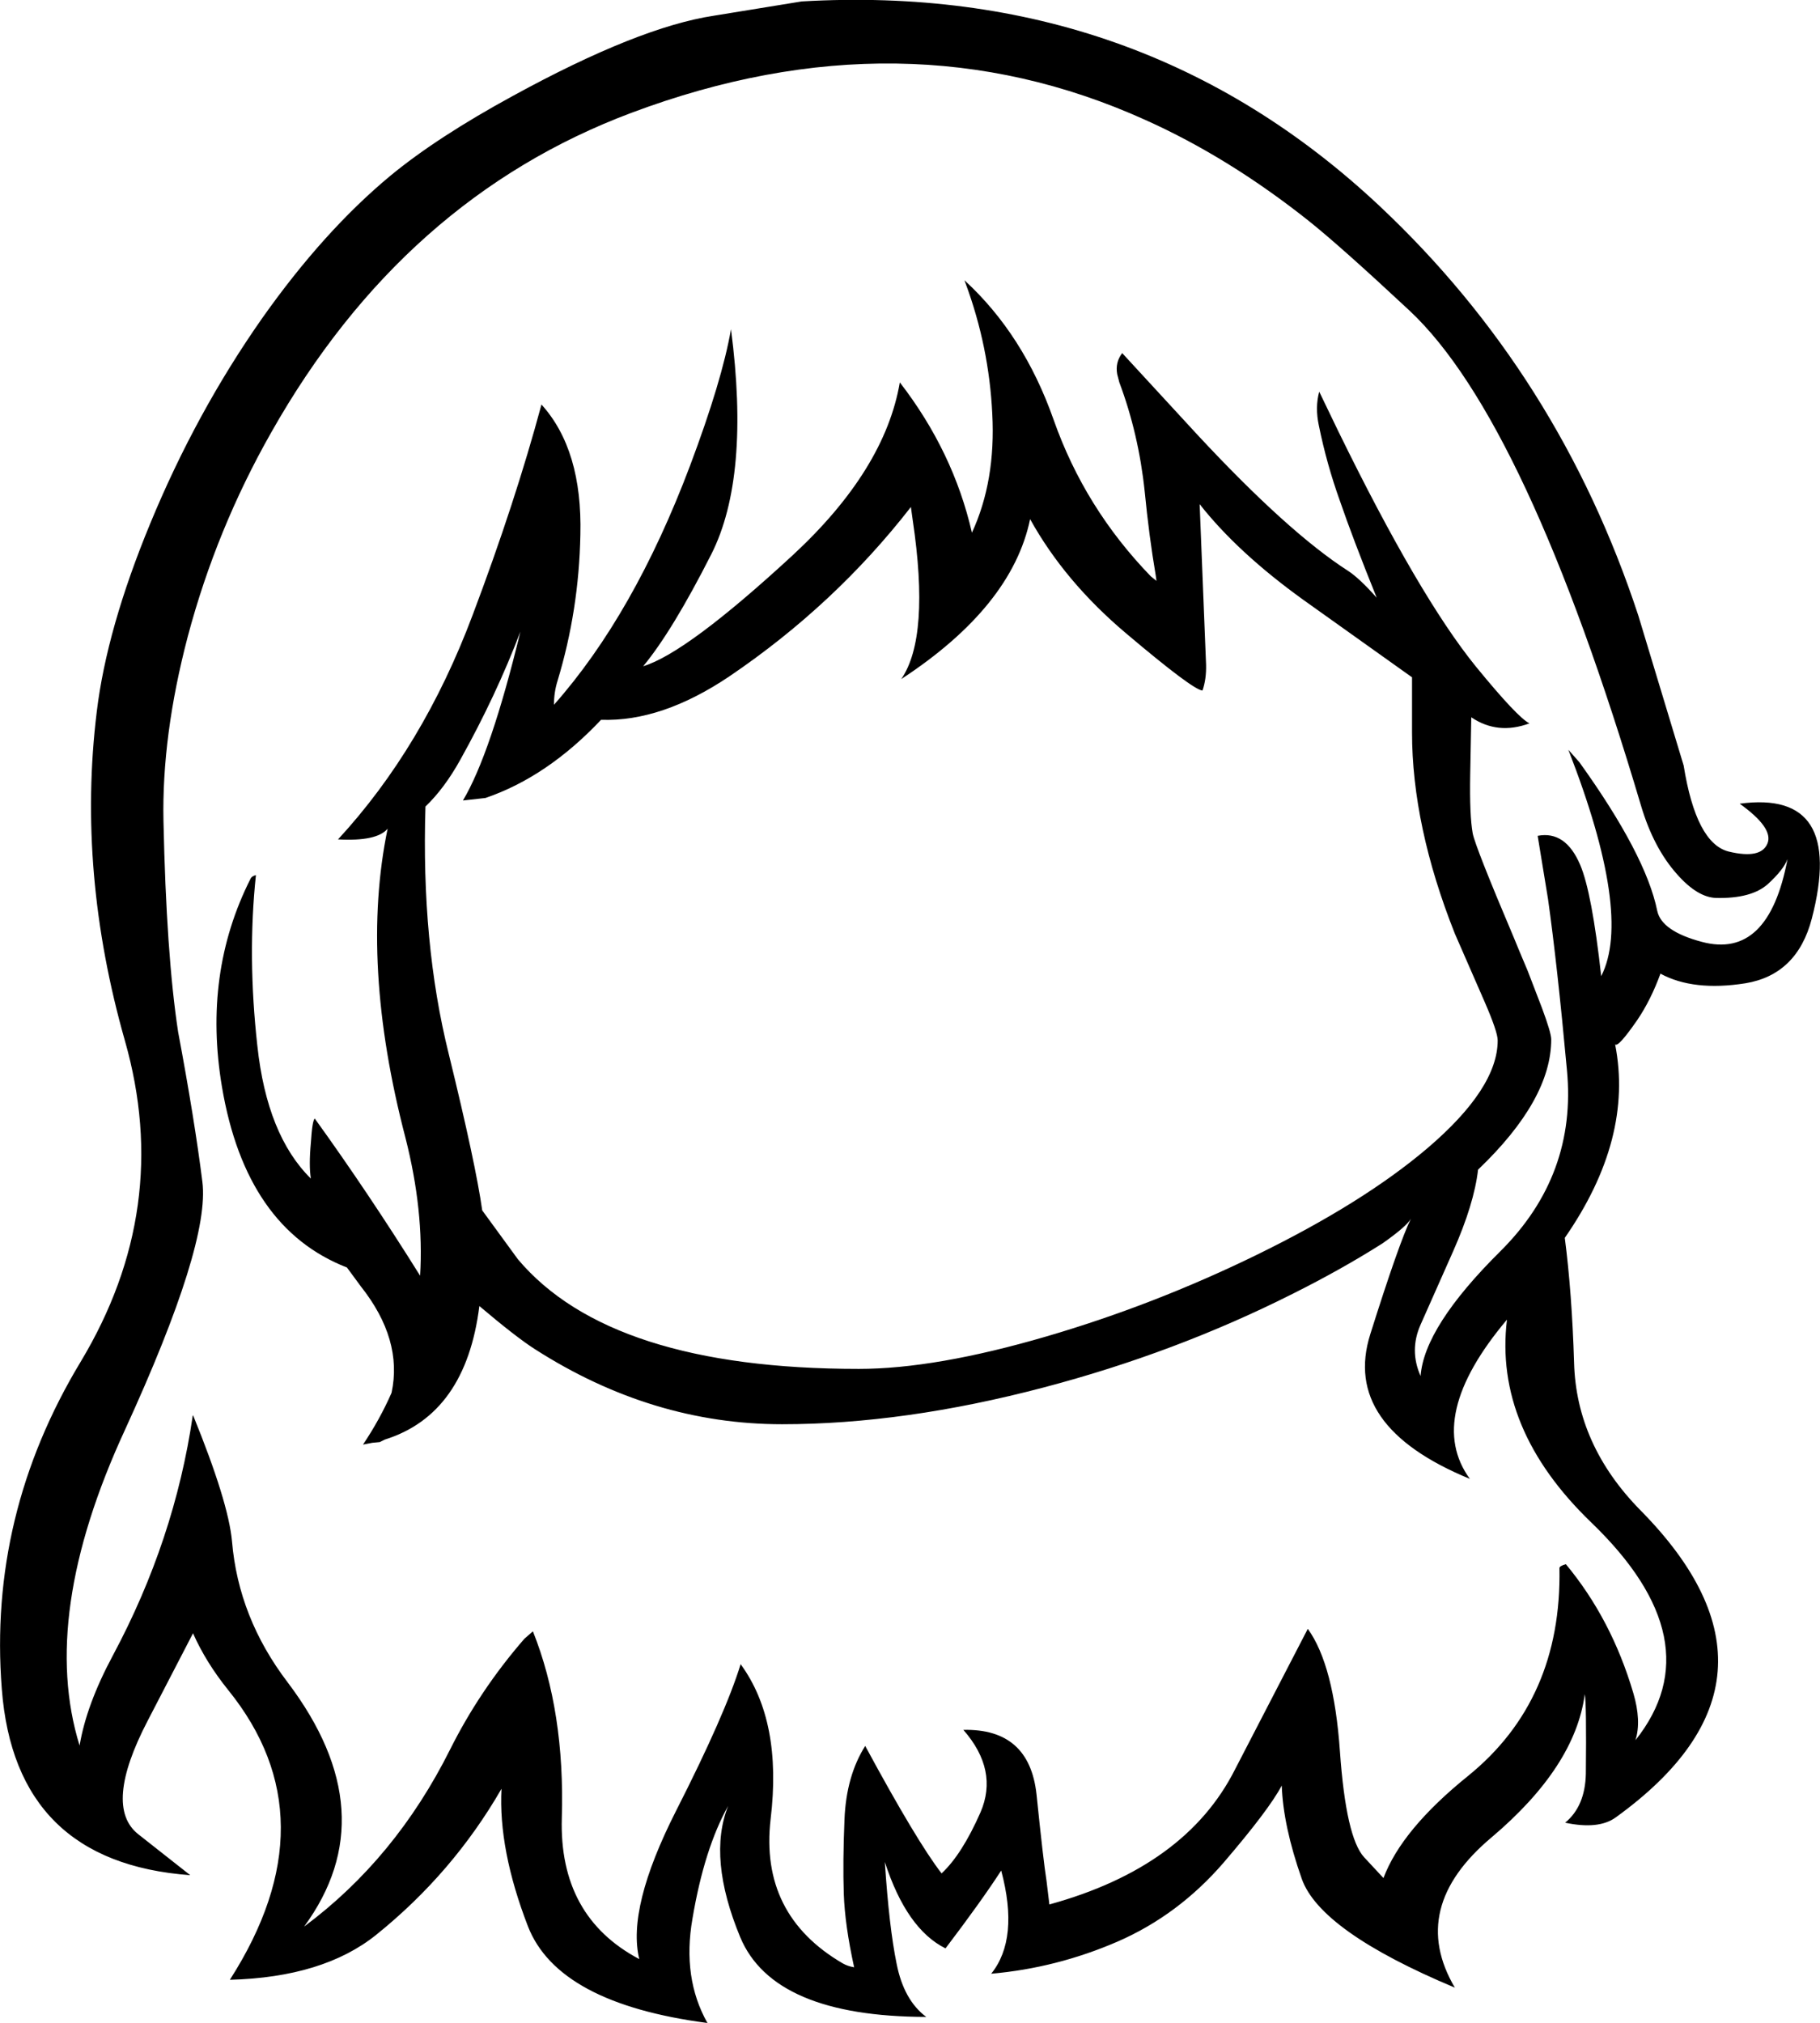 <?xml version="1.0" encoding="UTF-8" standalone="no"?>
<svg xmlns:xlink="http://www.w3.org/1999/xlink" height="283.3px" width="254.95px" xmlns="http://www.w3.org/2000/svg">
  <g transform="matrix(1, 0, 0, 1, 121.7, 326.7)">
    <path d="M63.05 -267.1 Q62.5 -269.65 63.1 -271.85 L65.8 -266.25 Q77.1 -243.15 85.05 -233.35 90.9 -226.2 92.55 -225.4 88.1 -223.75 84.4 -226.25 L84.25 -218.2 Q84.15 -212.5 84.6 -210.0 84.95 -208.15 90.4 -195.3 L91.1 -193.6 92.3 -190.75 94.3 -185.55 Q95.6 -182.05 95.6 -181.15 95.6 -172.7 85.35 -162.9 84.8 -158.1 81.85 -151.45 L77.3 -141.2 Q75.7 -137.6 77.3 -134.0 77.8 -140.9 88.5 -151.5 99.2 -162.15 97.8 -176.85 96.45 -191.55 95.15 -200.8 L93.7 -209.65 Q97.6 -210.4 99.65 -205.6 101.3 -201.75 102.6 -190.0 107.0 -198.6 98.0 -221.7 L99.55 -219.95 Q108.85 -207.0 110.45 -199.15 111.05 -196.3 116.7 -194.8 126.05 -192.3 128.7 -206.4 128.15 -204.9 125.9 -202.85 123.6 -200.85 118.75 -200.95 116.1 -201.0 113.2 -204.3 109.95 -207.95 108.2 -213.8 92.15 -267.85 75.75 -283.2 66.1 -292.2 61.65 -295.75 50.45 -304.65 38.75 -309.9 4.9 -325.2 -33.25 -310.9 -65.15 -298.95 -83.7 -266.15 -91.4 -252.6 -95.4 -237.55 -99.05 -223.65 -98.8 -211.7 -98.4 -193.0 -96.75 -182.2 -94.45 -169.95 -93.35 -161.2 -92.25 -152.5 -104.2 -126.45 -116.2 -100.45 -110.55 -82.25 -109.6 -87.95 -105.9 -94.85 -97.25 -111.0 -94.7 -128.45 L-94.65 -128.5 Q-89.7 -116.35 -89.2 -110.85 -88.3 -100.15 -81.4 -91.1 -67.5 -72.7 -79.1 -56.9 -66.3 -66.4 -58.65 -81.7 -54.5 -90.0 -48.25 -97.2 L-47.05 -98.25 Q-42.55 -87.0 -43.0 -72.1 -43.4 -58.3 -32.15 -52.35 -33.9 -59.5 -27.0 -73.1 -20.1 -86.65 -17.95 -93.65 -12.1 -85.65 -13.75 -71.95 -15.3 -58.55 -3.65 -51.75 -2.95 -51.35 -2.05 -51.2 -3.35 -57.1 -3.5 -61.5 -3.65 -65.95 -3.4 -71.95 -3.15 -78.0 -0.5 -82.2 6.75 -68.8 10.2 -64.35 13.05 -67.0 15.65 -72.9 18.2 -78.8 13.25 -84.45 22.5 -84.65 23.5 -75.4 24.45 -66.15 24.9 -63.3 L25.3 -60.0 Q44.4 -65.25 51.3 -78.9 L61.5 -98.6 Q65.15 -93.55 66.0 -81.45 66.85 -69.35 69.4 -66.6 L72.1 -63.7 Q74.65 -70.5 83.95 -78.0 97.1 -88.65 96.75 -107.1 96.75 -107.4 97.65 -107.65 104.05 -99.95 107.1 -89.6 108.25 -85.7 107.4 -83.0 118.45 -96.9 101.2 -113.5 87.55 -126.65 89.4 -141.9 77.9 -128.25 84.2 -119.6 66.2 -127.0 70.25 -139.85 74.3 -152.7 75.95 -156.05 75.4 -155.0 72.0 -152.6 66.25 -148.95 59.35 -145.5 42.95 -137.25 24.5 -132.4 4.95 -127.25 -12.15 -127.25 -30.35 -127.25 -46.75 -137.75 -49.35 -139.4 -54.55 -143.8 -56.45 -128.65 -67.8 -125.1 L-68.5 -124.75 -69.55 -124.65 -70.85 -124.4 Q-68.5 -127.9 -66.85 -131.65 -65.25 -139.1 -71.15 -146.55 L-73.1 -149.2 Q-87.25 -154.7 -90.6 -174.45 -93.3 -190.4 -86.6 -203.65 -86.45 -204.0 -85.85 -204.15 -87.05 -192.8 -85.65 -180.25 -84.3 -167.7 -78.15 -161.65 -78.45 -163.45 -78.15 -166.7 -77.95 -169.85 -77.6 -170.05 -70.1 -159.65 -62.85 -148.05 -62.3 -157.15 -64.9 -167.35 -71.3 -191.85 -67.4 -210.65 -68.9 -208.85 -74.35 -209.15 -62.45 -222.05 -55.5 -240.55 -49.55 -256.3 -45.85 -270.05 -40.1 -263.7 -40.4 -251.8 -40.6 -241.25 -43.6 -231.35 -44.1 -229.75 -44.1 -228.0 -32.9 -240.65 -25.05 -261.45 -20.55 -273.4 -19.3 -280.6 -16.6 -259.9 -22.05 -249.1 -27.5 -238.35 -31.6 -233.4 -25.5 -235.25 -10.65 -248.95 2.25 -260.9 4.35 -273.15 11.85 -263.45 14.45 -252.1 17.8 -259.35 17.3 -268.75 16.85 -278.15 13.55 -287.05 L13.4 -287.45 Q21.7 -279.85 25.9 -267.9 30.25 -255.55 39.5 -246.0 L40.3 -245.35 40.2 -246.1 Q39.25 -251.7 38.65 -257.9 37.8 -265.95 35.1 -273.15 L34.8 -274.3 Q34.5 -275.95 35.5 -277.25 L46.05 -265.8 Q58.75 -252.15 67.15 -246.75 68.7 -245.75 71.15 -243.0 67.8 -251.3 66.0 -256.55 64.15 -261.7 63.05 -267.1 M5.9 -255.7 Q-4.75 -242.0 -19.5 -232.0 -29.0 -225.6 -37.5 -225.9 -45.05 -217.9 -53.7 -214.95 L-56.85 -214.6 Q-52.95 -221.15 -48.8 -238.25 -52.2 -229.3 -57.25 -220.25 -59.45 -216.3 -62.1 -213.75 -62.7 -194.65 -58.85 -179.15 -55.05 -163.65 -54.15 -157.2 L-49.15 -150.35 Q-36.2 -135.0 -1.4 -135.0 9.35 -135.0 24.9 -139.55 39.95 -143.95 54.3 -150.95 69.25 -158.25 78.25 -165.9 88.1 -174.3 88.1 -181.0 88.1 -182.2 86.25 -186.45 L82.1 -195.95 Q76.1 -211.05 76.1 -224.15 L76.1 -231.85 60.8 -242.75 Q51.65 -249.35 46.35 -256.1 L47.25 -233.6 Q47.3 -231.6 46.75 -230.0 45.45 -230.05 36.05 -238.0 27.45 -245.25 22.6 -254.0 20.05 -241.75 4.55 -231.6 8.6 -237.5 6.15 -253.9 L5.9 -255.7 M108.2 -240.45 L107.8 -240.5 114.15 -219.5 Q115.9 -208.6 120.45 -207.45 125.0 -206.35 125.9 -208.6 126.75 -210.75 122.0 -214.15 136.8 -216.15 132.1 -198.05 130.05 -190.2 122.8 -189.0 115.5 -187.85 110.9 -190.35 109.55 -186.65 107.65 -183.85 104.95 -179.95 104.55 -180.45 107.15 -167.25 97.5 -153.35 98.5 -145.65 98.8 -135.9 99.1 -124.35 108.1 -115.2 131.45 -91.55 104.65 -72.2 102.25 -70.45 97.55 -71.45 100.35 -73.75 100.45 -78.3 100.55 -88.1 100.3 -89.45 98.95 -79.3 87.25 -69.4 75.5 -59.55 82.1 -48.35 63.25 -56.25 60.65 -63.6 58.05 -71.0 57.85 -76.65 56.05 -73.25 49.7 -65.85 43.35 -58.5 34.85 -54.8 26.3 -51.1 17.15 -50.3 21.1 -55.2 18.55 -64.75 15.8 -60.5 10.75 -53.85 5.3 -56.55 2.25 -65.95 2.85 -56.8 3.9 -51.7 4.9 -46.6 8.05 -44.25 -13.35 -44.3 -18.0 -55.4 -22.6 -66.5 -19.7 -73.8 -23.05 -67.8 -24.7 -58.0 -26.15 -49.7 -22.6 -43.4 -43.55 -46.15 -47.75 -56.95 -51.9 -67.7 -51.45 -76.2 -58.25 -64.4 -69.0 -55.75 -76.4 -49.8 -89.5 -49.45 -75.1 -71.95 -89.75 -90.05 -92.85 -93.9 -94.65 -97.95 L-94.65 -98.0 -101.0 -85.75 Q-107.25 -73.75 -102.35 -69.85 L-95.05 -64.1 Q-119.6 -65.9 -121.45 -90.2 -123.35 -114.55 -110.4 -136.0 -97.5 -157.45 -104.2 -180.95 -110.9 -204.5 -108.15 -227.0 -106.75 -238.65 -100.65 -253.4 -94.25 -268.9 -85.0 -282.1 -76.35 -294.35 -67.0 -302.1 -60.45 -307.5 -49.8 -313.3 -32.25 -322.9 -21.7 -324.5 L-9.4 -326.5 Q38.05 -329.25 71.5 -297.9 96.7 -274.25 107.8 -240.5 L108.2 -240.45" fill="#000000" fill-rule="evenodd" stroke="none"/>
  </g>
</svg>
